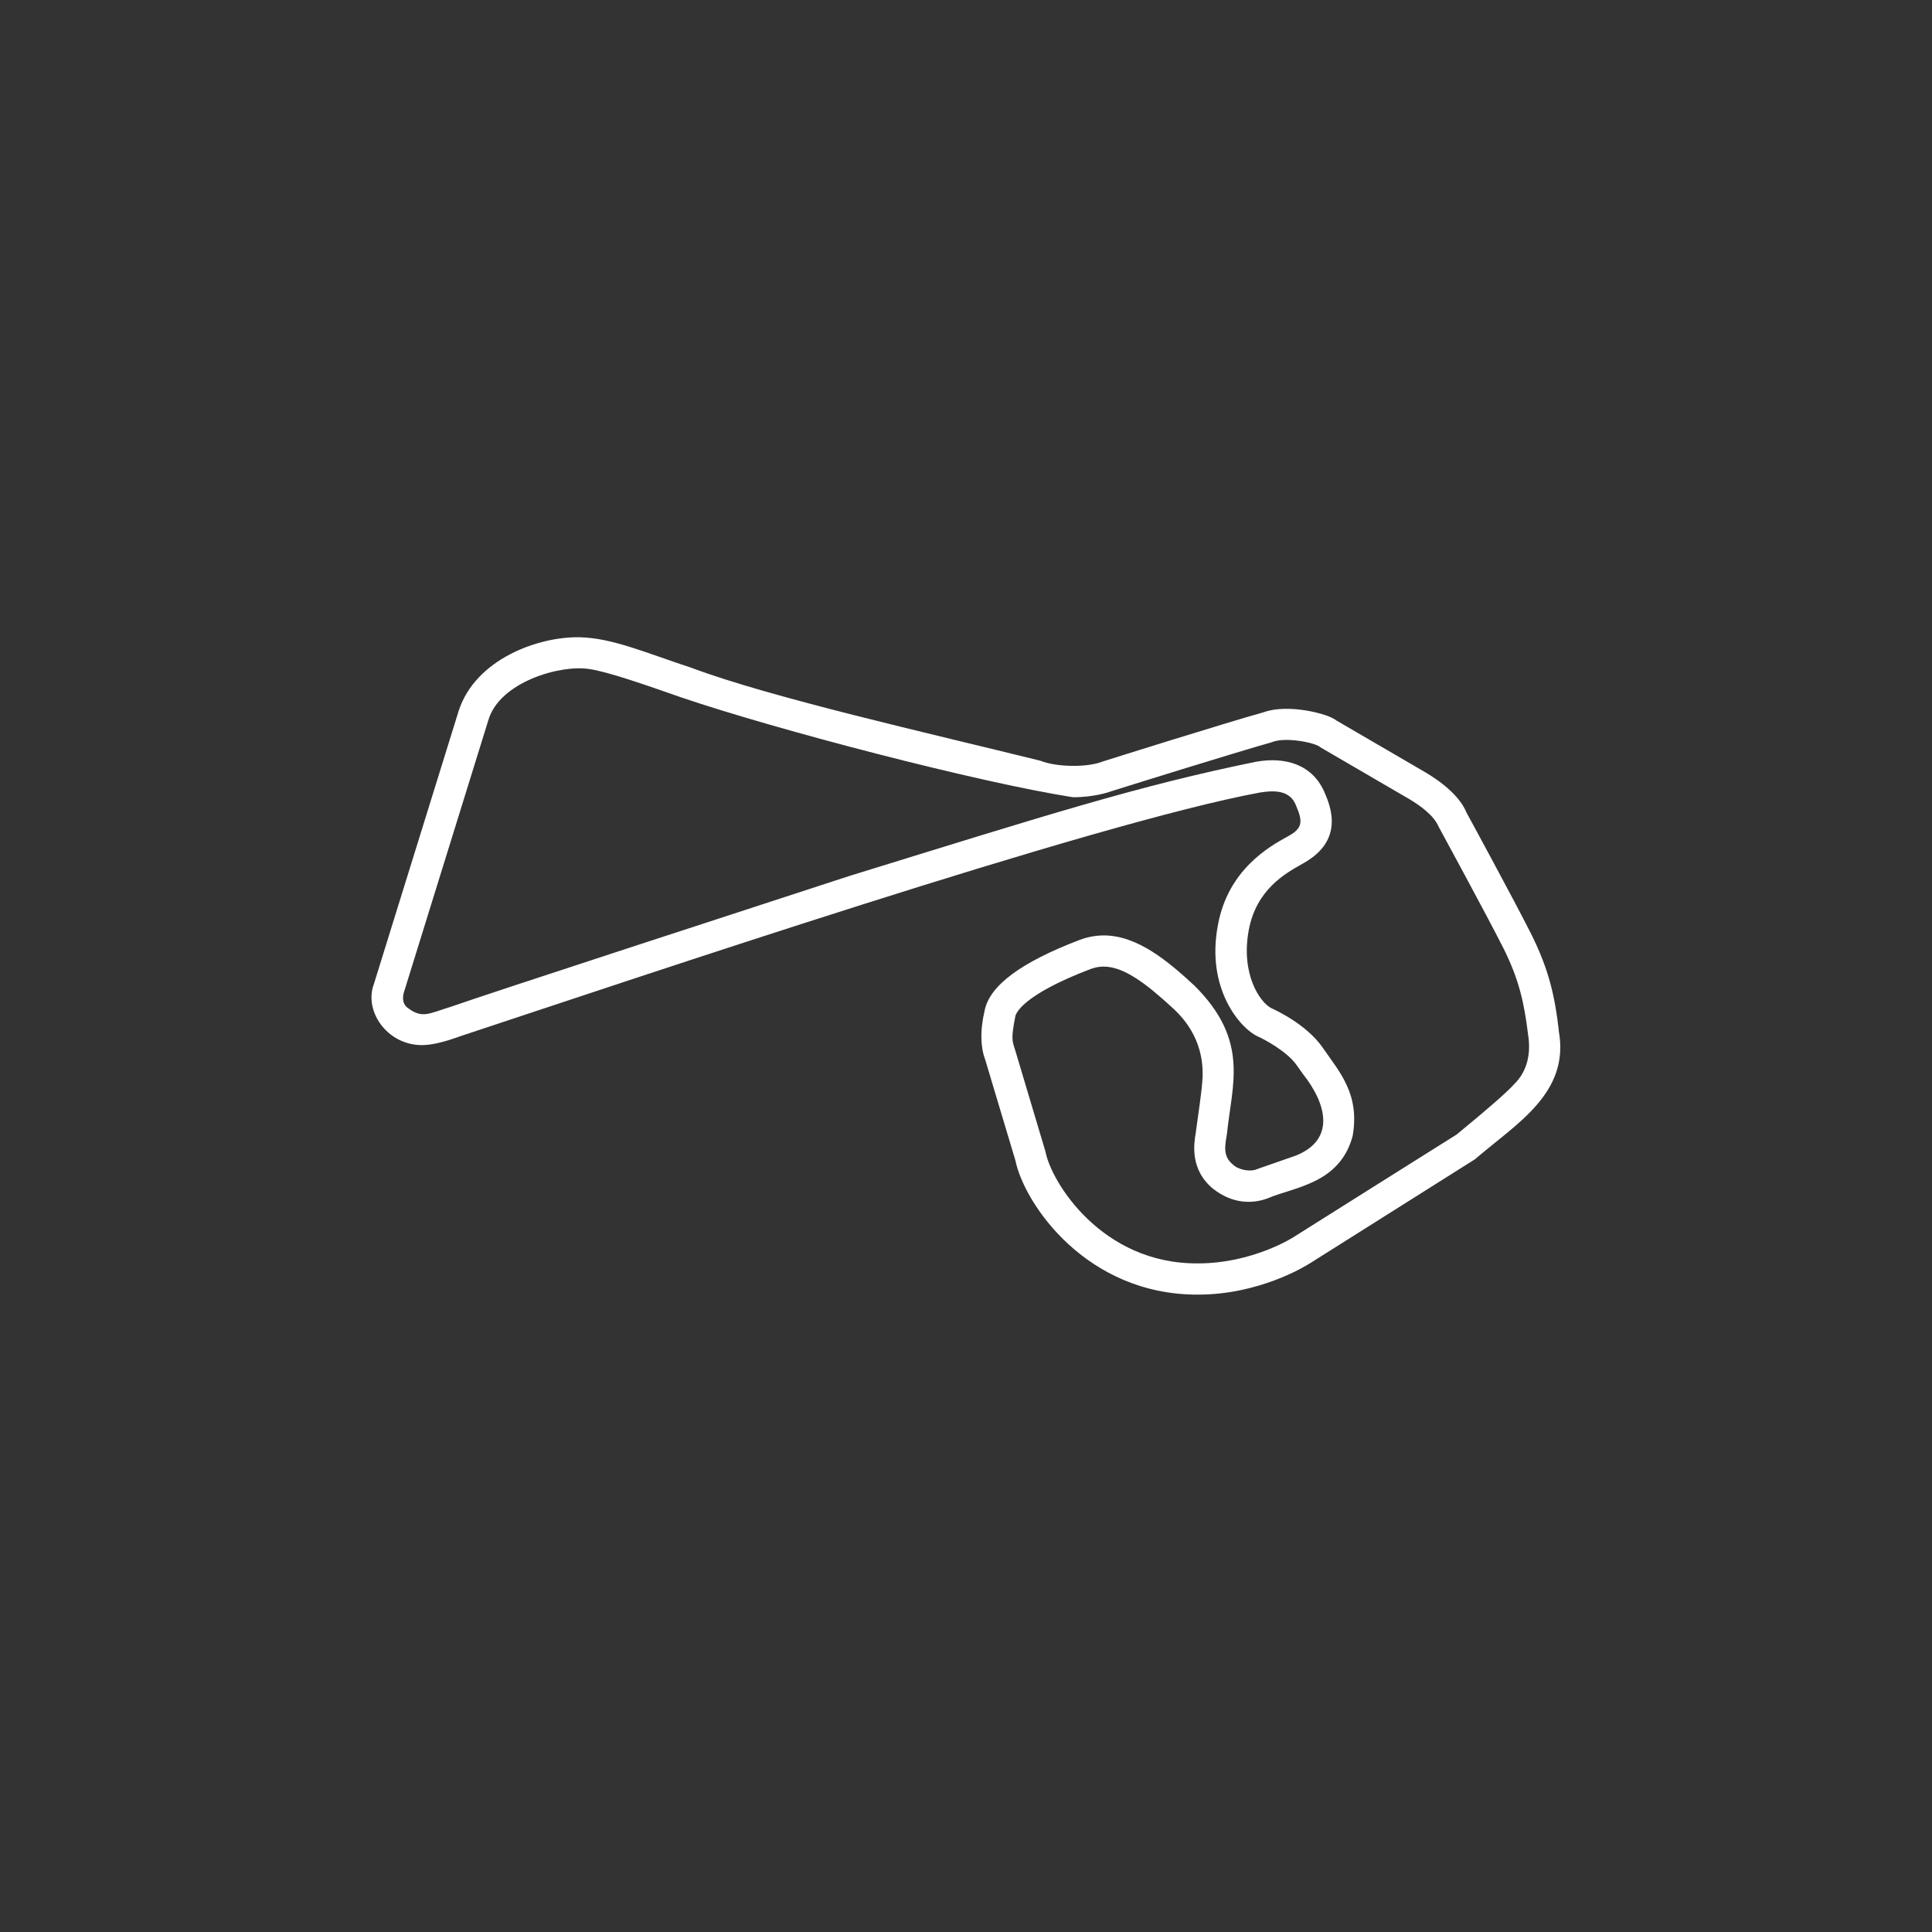 <?xml version="1.0" encoding="UTF-8"?>
<svg id="Capa_1" data-name="Capa 1" xmlns="http://www.w3.org/2000/svg" viewBox="0 0 425.2 425.2">
  <rect x="0" y="0" width="425.2" height="425.2" fill="#333333" stroke="none"/>
  <defs>
    <style>
      .cls-1 {
        fill: #fff;
      }
    </style>
  </defs>
  <path id="ger" class="cls-1" d="m343.08,226.84c-.88-7.52-2.16-13.42-6.12-21.33-3.82-7.6-14.15-26.57-14.24-26.73-.52-1.36-2.45-4.92-9.03-8.81l-19.58-11.41c-1.73-1.47-10.66-3.77-16.02-1.8-7.64,2.11-33.98,10.37-35.64,10.91-2.97,1.18-9.66,1.26-13.5-.25-24.41-6.04-59.29-13.89-76.72-20.43-10.24-3.36-17.41-6.57-24.64-6.74-9.07-.19-22.95,4.77-26.65,16.22l-18.66,60.12c-2.22,5.92,2.89,13.36,10.48,13.42,2.21,0,4.82-.6,8.73-2.02,37.98-12.54,139.09-46.78,175.8-53.57,3.21-.5,6.73-.59,8.02,3.05,1.49,3.45,1.31,4.93-1.99,6.66-3.87,2.15-12.95,7.16-15.24,19.27-2.81,14.28,5.02,23,8.66,24.66,1.58.7,6.57,3.37,8.66,6.4l1.38,1.94c5.23,6.61,7.13,14.39-1.52,17.9l-8.71,3.04c-1.26.59-3.96.18-5.2-1.04-2.29-1.83-1.74-4.23-1.33-6.68,1.13-11.04,5.03-20.59-7.15-32.71-5.77-5.34-12.54-11.04-19.93-11.04-1.8,0-3.62.34-5.39,1.01-12.88,4.93-19.7,10-20.84,15.48-1.1,4.67-.86,8.33.15,10.95,1.35,4.49,6.57,22,6.61,22.07,1.95,9.54,15.62,29.67,40.25,29.54,13.31,0,23.41-6.15,24.53-6.86l36.37-22.93c9.16-7.89,20.94-14.56,18.43-28.3Zm-78.43,10.43c-.12,2.89-1.05,8.66-1.51,12.21-.36,2.18-1.32,7.96,3.89,12.19,4.15,3.22,8.41,3.36,11.92,2.08,5.81-2.51,15.91-3.16,18.75-13.75,1.6-9.31-2.91-14.06-6.6-19.44-3.56-5.15-10.53-8.34-11.3-8.68-2.49-1.25-6.79-7.5-4.96-17.24,1.68-8.86,7.98-12.39,11.73-14.49,6.63-3.61,8.01-8.87,5.05-15.49-2.63-6.45-8.76-8.15-15.15-7.02-25.92,5.28-45.73,11.62-89.71,25.2-19.55,6.38-79.6,25.92-87.52,28.73-4.8,1.46-6.28,2.69-9.48.27-1.25-.89-1.13-2.28-.93-3.24,3.6-11.59,18.34-59.06,18.63-60.05,2.44-8.47,15.87-12.32,22.22-11.31,4.05.58,12.29,3.46,20.26,6.25,20.99,7.13,65.32,18.7,86.21,21.97,4.67,0,7.94-1.13,8.54-1.35.96-.32,27.77-8.69,35.16-10.74,2.91-1.28,9.72.07,10.73,1.09.08.06,19.4,11.31,19.6,11.42,2.36,1.4,5.38,3.58,6.41,6.01.05.09,10.39,19.1,14.25,26.72,3.48,6.95,4.61,12.09,5.47,19.13.67,4.23-.24,8.08-3,10.79-1.45,1.67-5.74,5.43-12.73,11.16-.35.2-34.38,21.62-35.94,22.61-.09.06-8.99,5.75-20.95,5.75-21.2.19-32.34-17.93-33.58-24.54l-6.63-22.2c-.69-2.24-1.04-2.44-.03-7.62.15-.74,1.67-4.73,16.53-10.41.95-.36,1.93-.55,2.91-.55,4.44,0,9.34,3.7,15.34,9.25,6.63,6.11,6.49,12.78,6.44,15.29Z"/>
</svg>